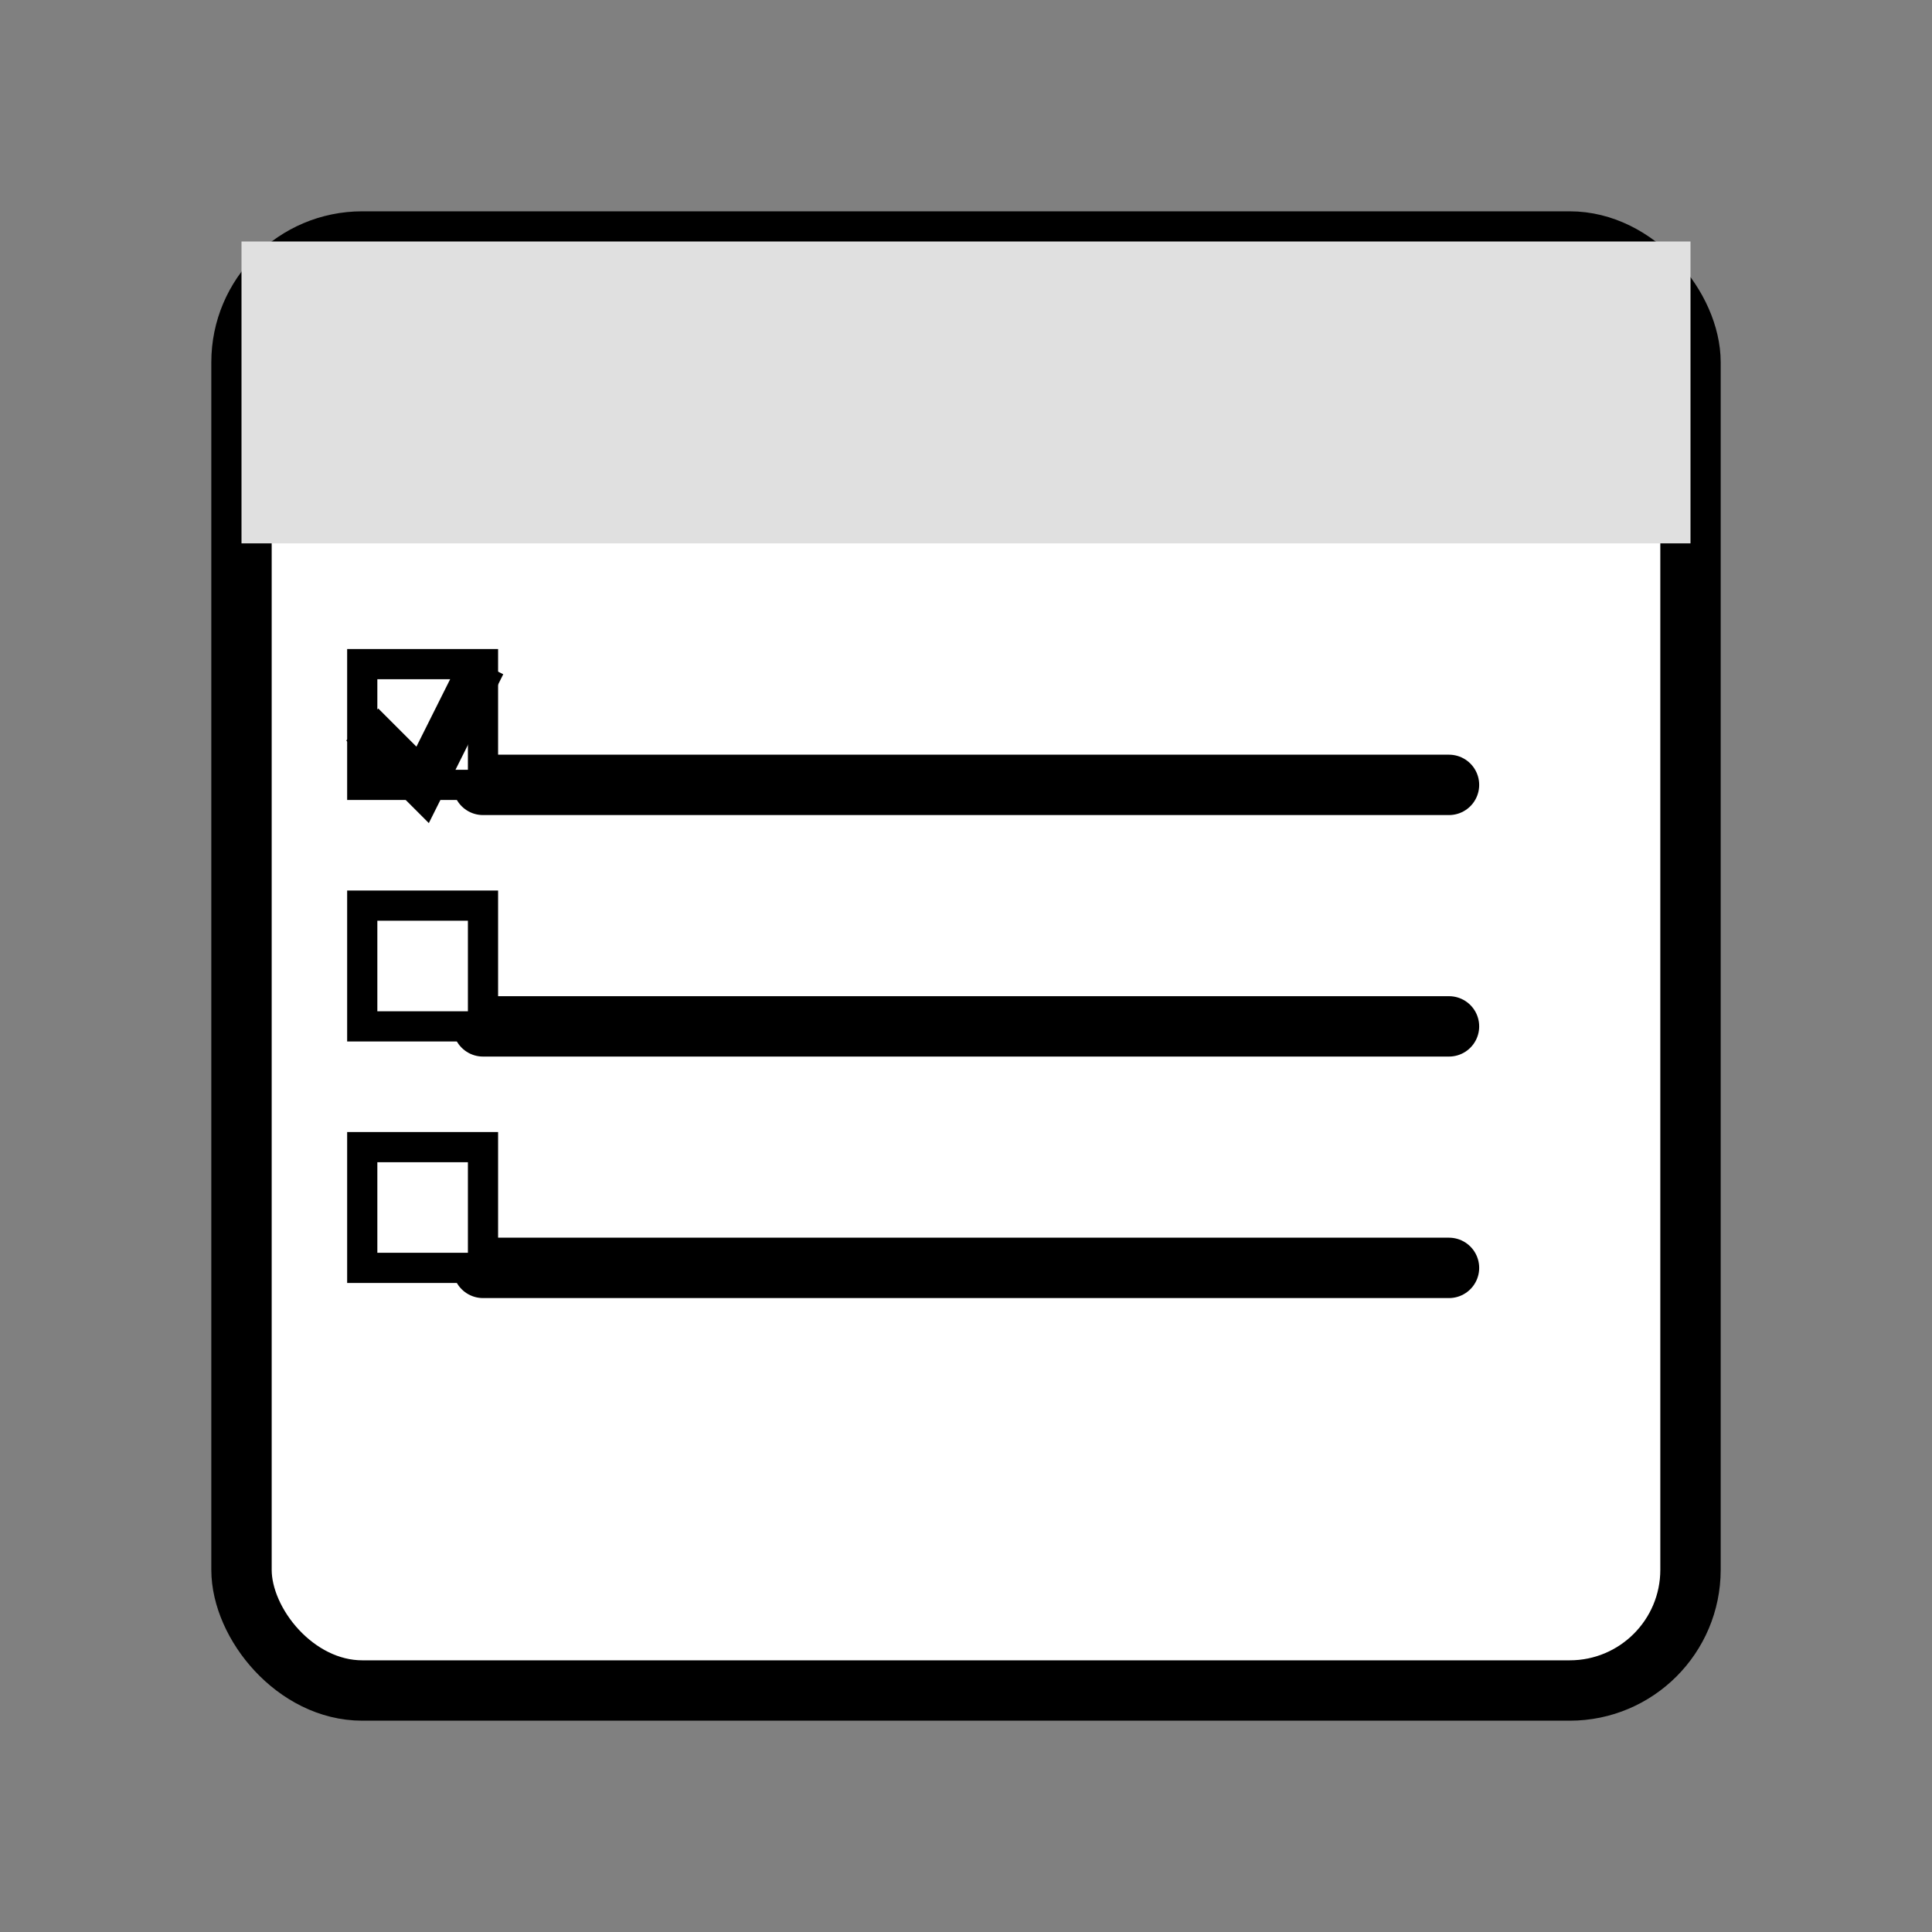 <svg xmlns="http://www.w3.org/2000/svg" width="64" height="64" viewBox="0 0 64 64" fill="none">
  <rect x="0" y="0" width="64" height="64" fill="#808080" stroke="none"/>
  <!-- Outer rectangle representing the notepad -->
  <rect x="8" y="8" width="48" height="48" rx="4" ry="4" stroke="#000" stroke-width="2" fill="#fff"/>
  
  <!-- Header of the notepad -->
  <rect x="8" y="8" width="48" height="10" fill="#e0e0e0"/>
  
  <!-- Lines representing to-do items -->
  <line x1="16" y1="26" x2="48" y2="26" stroke="#000" stroke-width="2" stroke-linecap="round"/>
  <line x1="16" y1="34" x2="48" y2="34" stroke="#000" stroke-width="2" stroke-linecap="round"/>
  <line x1="16" y1="42" x2="48" y2="42" stroke="#000" stroke-width="2" stroke-linecap="round"/>
  
  <!-- Checkboxes -->
  <rect x="12" y="22" width="4" height="4" stroke="#000" stroke-width="1" fill="#fff"/>
  <rect x="12" y="30" width="4" height="4" stroke="#000" stroke-width="1" fill="#fff"/>
  <rect x="12" y="38" width="4" height="4" stroke="#000" stroke-width="1" fill="#fff"/>
  
  <!-- Optional: Checkmark in the first checkbox -->
  <polyline points="12,24 14,26 16,22" stroke="#000" stroke-width="1.5" fill="none"/>
</svg>
